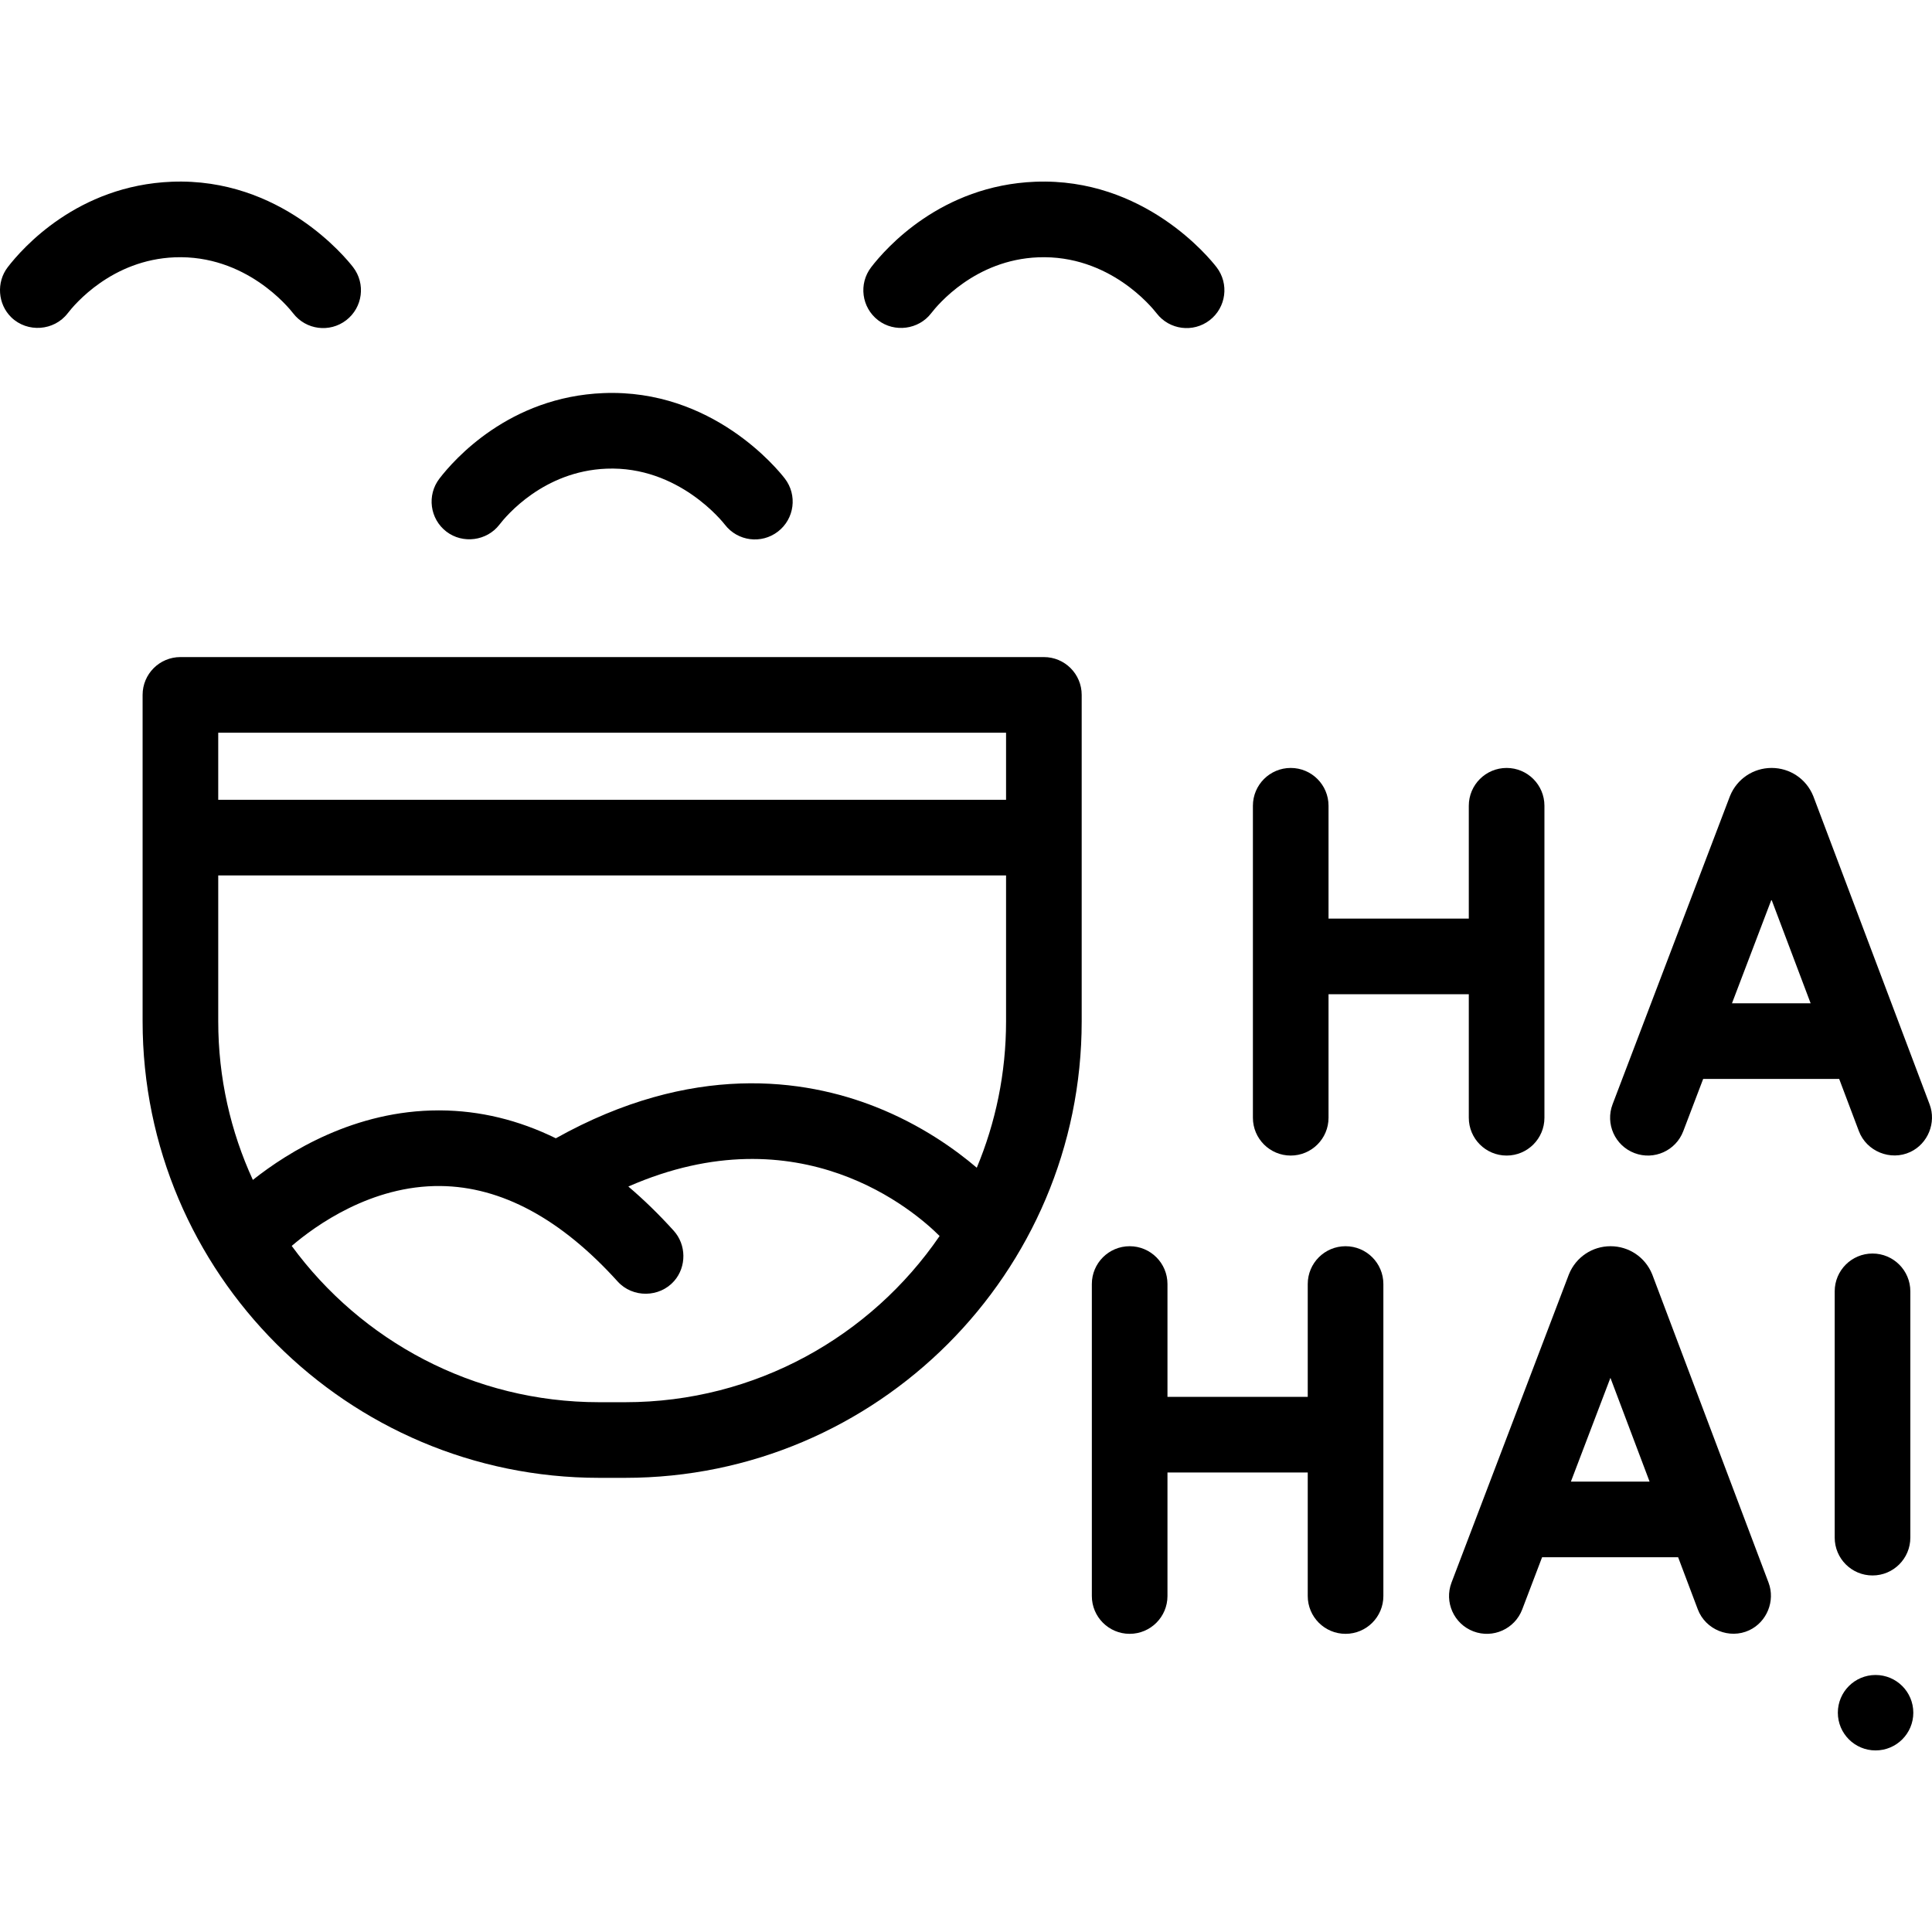 <svg id="Capa_1" enable-background="new 0 0 512 512" height="512" viewBox="0 0 512 512" width="512" xmlns="http://www.w3.org/2000/svg"><g><path d="m276.637 174.131h-228.825c-5.535 0-10.021 4.487-10.021 10.021v86.502c0 66.713 54.276 120.989 120.99 120.989h6.889c66.713 0 120.989-54.276 120.989-120.989v-86.502c0-5.535-4.487-10.021-10.022-10.021zm-10.021 20.043v17.779h-208.782v-17.779zm-7.761 115.284c-5.607-4.781-14.722-11.361-26.837-16.14-18.799-7.416-48.611-11.841-84.72 8.339-9.89-4.85-20.121-7.329-30.631-7.394-.14-.001-.276-.001-.416-.001-22.178 0-39.764 10.917-49.24 18.423-5.888-12.804-9.177-27.04-9.177-42.031v-38.658h208.782v38.658c0 13.743-2.765 26.851-7.761 38.804zm-93.185 62.142h-6.889c-33.419 0-63.091-16.327-81.474-41.42 6.311-5.402 21.111-16.065 39.41-15.873 16.127.158 31.927 8.669 46.963 25.297 3.973 4.393 11.102 4.322 14.995-.143 3.29-3.774 3.227-9.588-.128-13.3-3.934-4.351-7.947-8.254-12.03-11.72 45.575-19.979 76.024 6.648 82.489 13.115-18.203 26.573-48.766 44.044-83.336 44.044z"/><path d="m118.298 140.881c4.333 3.329 10.727 2.486 14.052-1.842 1.814-2.362 11.71-14.177 28.38-14.837 19.118-.759 30.888 14.212 31.38 14.849 3.378 4.383 9.671 5.2 14.055 1.82 4.384-3.378 5.199-9.671 1.82-14.055-1.879-2.438-19.206-23.79-48.047-22.641-24.958.986-39.592 17.589-43.482 22.654-3.373 4.389-2.548 10.681 1.842 14.052z"/><path d="m77.698 83.041c3.379 4.383 9.672 5.197 14.056 1.818 4.383-3.379 5.198-9.672 1.818-14.056-1.88-2.438-19.207-23.775-48.046-22.64-24.955.987-39.591 17.589-43.482 22.653-3.054 3.975-2.644 9.791.955 13.287 4.244 4.123 11.337 3.611 14.938-1.075 1.815-2.362 11.712-14.178 28.38-14.837 18.791-.725 30.149 13.252 31.381 14.85z"/><path d="m232.709 84.869c4.334 3.329 10.727 2.487 14.053-1.841 1.815-2.362 11.712-14.178 28.38-14.837 18.831-.734 30.15 13.253 31.382 14.852 3.381 4.384 9.675 5.195 14.056 1.815 4.383-3.38 5.196-9.673 1.816-14.056-1.88-2.437-19.196-23.767-48.045-22.639-24.955.987-39.591 17.589-43.482 22.653-3.373 4.389-2.549 10.681 1.84 14.053z"/><path d="m511.37 292.675-30.764-81.519c-.034-.091-.069-.182-.107-.272-1.842-4.479-6.159-7.372-11.001-7.372-.003 0-.006 0-.009 0-4.846.003-9.164 2.904-11 7.389-.031.076-.062.153-.091.23l-31.046 81.515c-1.97 5.172.625 10.962 5.798 12.932 5.172 1.971 10.962-.626 12.932-5.799l5.274-13.847h36.049l5.215 13.818c2.034 5.392 8.411 7.982 13.636 5.533 4.675-2.189 6.936-7.781 5.114-12.608zm-52.381-26.784 10.473-27.498 10.378 27.498z"/><path d="m342.054 306.235c5.534 0 10.021-4.487 10.021-10.021v-32.736h37.173v32.736c0 5.535 4.487 10.021 10.022 10.021s10.021-4.487 10.021-10.021v-82.68c0-5.535-4.487-10.021-10.021-10.021s-10.022 4.487-10.022 10.021v29.901h-37.173v-29.901c0-5.535-4.487-10.021-10.021-10.021s-10.021 4.487-10.021 10.021v82.68c-.001 5.534 4.487 10.021 10.021 10.021z"/><path d="m437.925 337.904c-.035-.093-.072-.186-.111-.278-1.843-4.475-6.16-7.365-10.999-7.365-.004 0-.008 0-.013 0-4.844.005-9.161 2.905-10.996 7.389-.031.076-.062.153-.091.23l-31.046 81.515c-1.97 5.172.625 10.962 5.798 12.932 5.172 1.969 10.962-.626 12.932-5.799l5.274-13.847h36.048l5.215 13.819c2.035 5.391 8.41 7.981 13.637 5.533 4.676-2.19 6.938-7.782 5.116-12.61zm-21.619 54.735 10.473-27.498 10.377 27.498z"/><path d="m356.586 330.261c-5.534 0-10.021 4.487-10.021 10.021v29.901h-37.173v-29.901c0-5.535-4.487-10.021-10.021-10.021s-10.021 4.487-10.021 10.021v82.68c0 5.535 4.487 10.021 10.021 10.021s10.021-4.487 10.021-10.021v-32.736h37.173v32.736c0 5.535 4.487 10.021 10.021 10.021s10.022-4.487 10.022-10.021v-82.68c0-5.535-4.488-10.021-10.022-10.021z"/><path d="m496.236 417.514c5.534 0 10.022-4.487 10.022-10.022v-65.273c0-5.535-4.487-10.021-10.022-10.021s-10.021 4.487-10.021 10.021v65.273c0 5.535 4.487 10.022 10.021 10.022z"/><path d="m497.047 443.889c-5.523 0-10 4.476-10 9.996 0 5.521 4.477 9.996 10 9.995 5.523 0 10-4.476 10-9.996-.001-5.521-4.477-9.995-10-9.995z"/></g></svg>